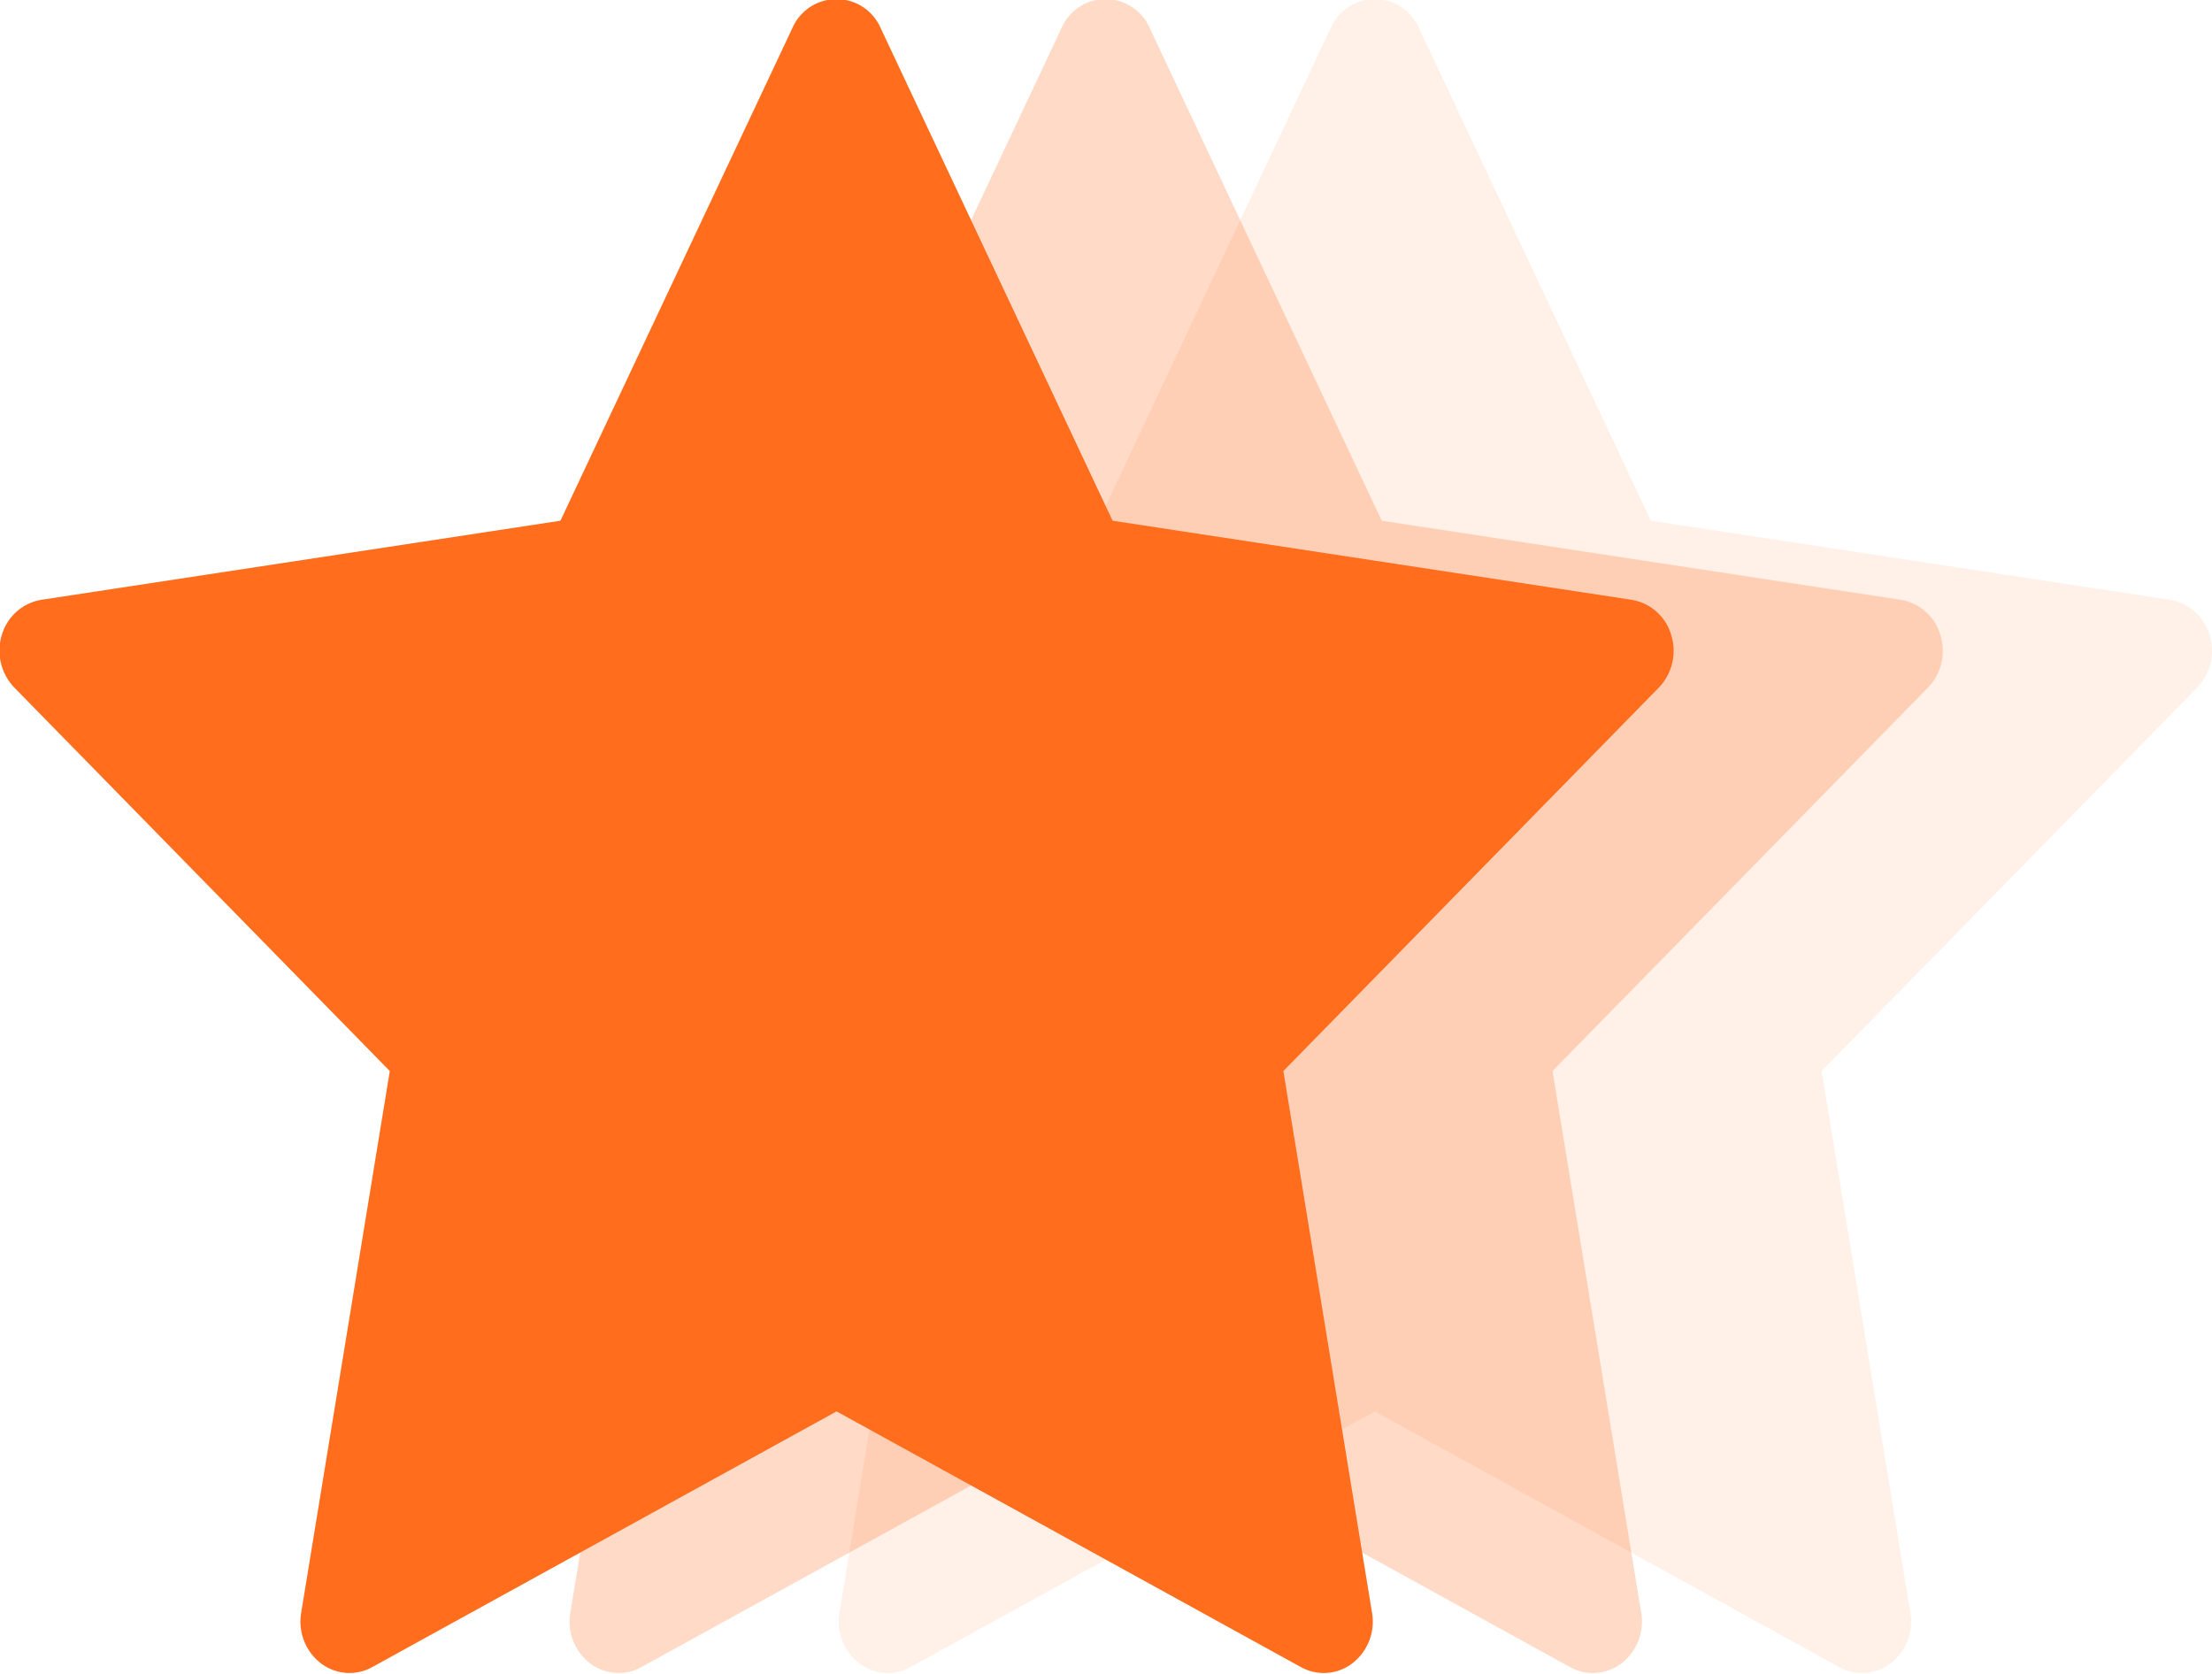<svg id="Рейтинг_кол-во_отзывов" data-name="Рейтинг, кол-во отзывов" xmlns="http://www.w3.org/2000/svg" width="32.874" height="24.875" viewBox="0 0 32.874 24.875">
  <defs>
    <style>
      .cls-1, .cls-2, .cls-3 {
        fill: #ff6d1d;
        fill-rule: evenodd;
      }

      .cls-1 {
        opacity: 0.1;
      }

      .cls-2 {
        opacity: 0.25;
      }
    </style>
  </defs>
  <path id="Фигура_512_копия_2" data-name="Фигура 512 копия 2" class="cls-1" d="M786.274,646.184a0.739,0.739,0,0,0-.589-0.52l-7.712-1.175-3.449-7.326a0.715,0.715,0,0,0-1.308,0l-3.449,7.326-7.713,1.175a0.74,0.74,0,0,0-.588.52,0.792,0.792,0,0,0,.184.784l5.581,5.7-1.317,8.052a0.781,0.781,0,0,0,.29.748,0.71,0.71,0,0,0,.428.146,0.7,0.7,0,0,0,.339-0.088l6.9-3.8,6.9,3.8a0.7,0.7,0,0,0,.768-0.058,0.783,0.783,0,0,0,.29-0.748l-1.318-8.052,5.581-5.7A0.79,0.79,0,0,0,786.274,646.184Z" transform="translate(-753.438 -636.75)"/>
  <path id="Фигура_512_копия" data-name="Фигура 512 копия" class="cls-2" d="M782.274,646.184a0.739,0.739,0,0,0-.589-0.52l-7.712-1.175-3.45-7.326a0.714,0.714,0,0,0-1.307,0l-3.449,7.326-7.713,1.175a0.74,0.74,0,0,0-.588.52,0.792,0.792,0,0,0,.184.784l5.581,5.7-1.317,8.052a0.781,0.781,0,0,0,.29.748,0.71,0.71,0,0,0,.428.146,0.7,0.7,0,0,0,.339-0.088l6.9-3.8,6.9,3.8a0.7,0.7,0,0,0,.768-0.058,0.783,0.783,0,0,0,.29-0.748l-1.318-8.052,5.581-5.7A0.79,0.79,0,0,0,782.274,646.184Z" transform="translate(-753.438 -636.75)"/>
  <path id="Фигура_512" data-name="Фигура 512" class="cls-3" d="M778.274,646.184a0.739,0.739,0,0,0-.589-0.52l-7.712-1.175-3.449-7.326a0.715,0.715,0,0,0-1.308,0l-3.449,7.326-7.713,1.175a0.74,0.74,0,0,0-.588.52,0.792,0.792,0,0,0,.184.784l5.581,5.7-1.317,8.052a0.783,0.783,0,0,0,.29.748,0.71,0.71,0,0,0,.428.146,0.7,0.7,0,0,0,.339-0.088l6.9-3.8,6.9,3.8a0.7,0.7,0,0,0,.768-0.058,0.783,0.783,0,0,0,.29-0.748l-1.318-8.052,5.581-5.7A0.79,0.79,0,0,0,778.274,646.184Z" transform="translate(-753.438 -636.75)"/>
</svg>
